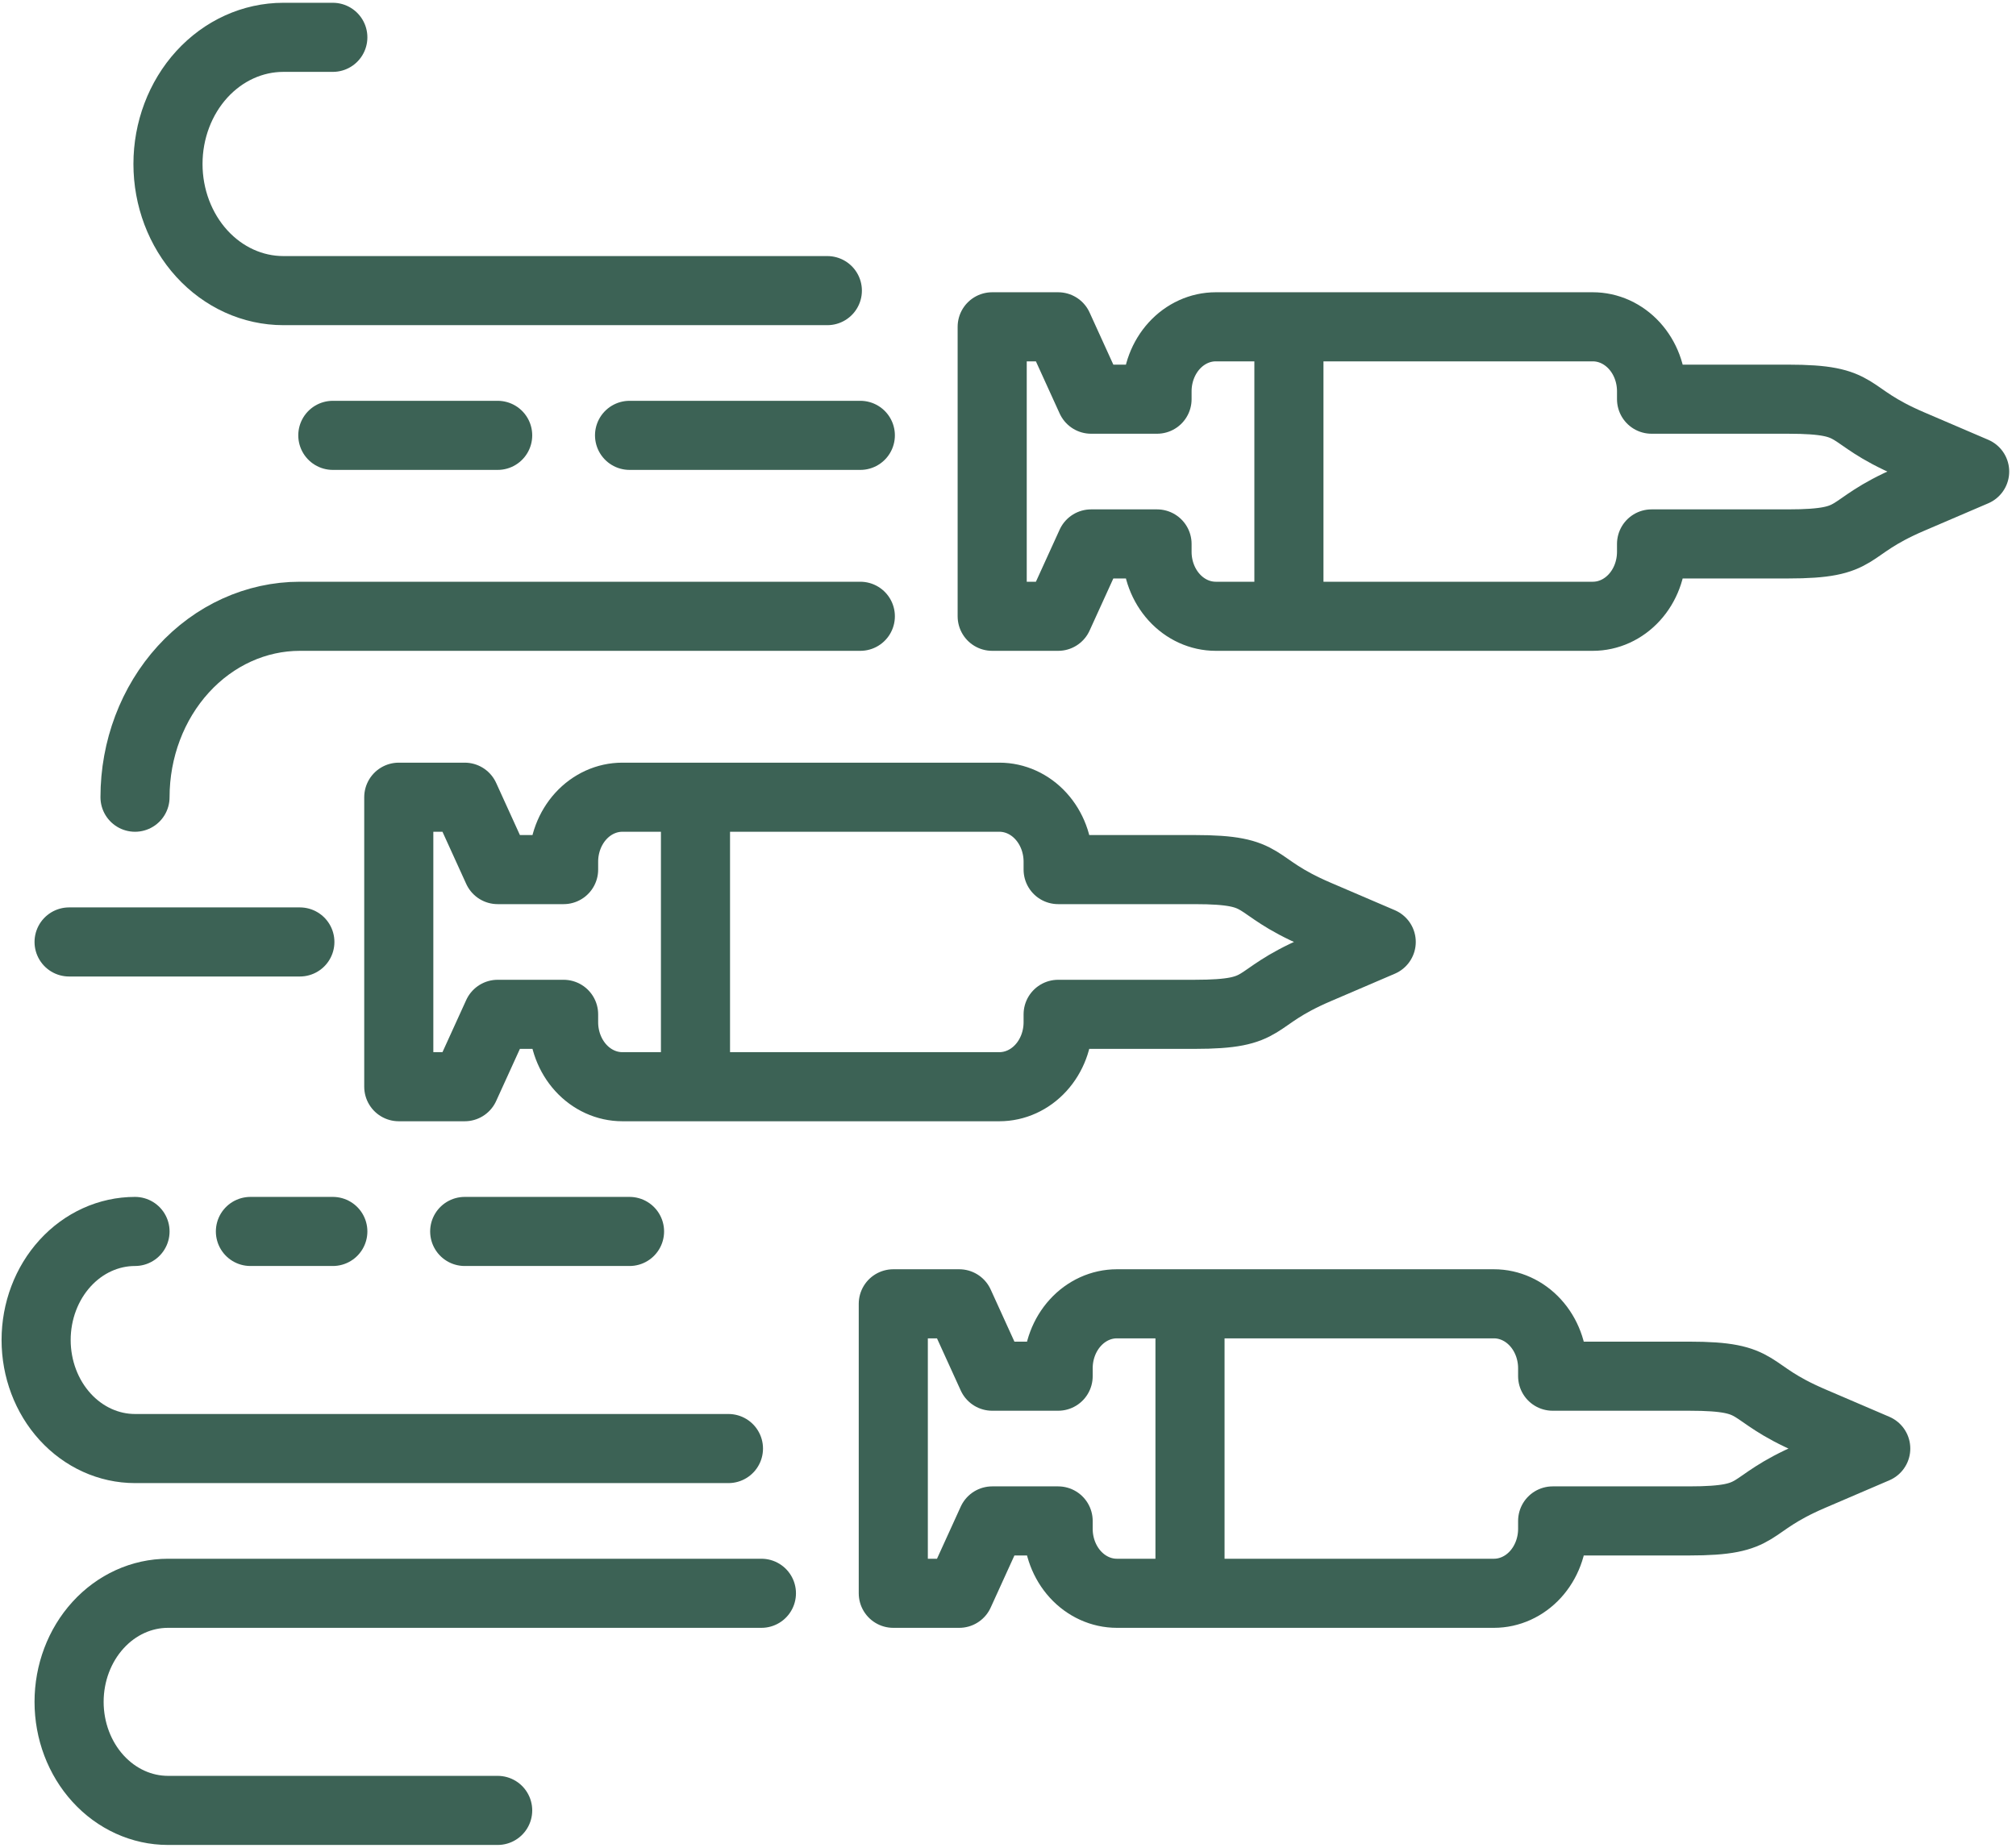 <svg width="108" height="99" viewBox="0 0 108 99" fill="none" style="stroke:hover: white" xmlns="http://www.w3.org/2000/svg">
<path d="M70.553 48.994C66.869 47.414 68.104 46.592 63.985 46.592H56.686V46.169C56.686 45.253 56.354 44.374 55.764 43.726C55.174 43.078 54.373 42.714 53.538 42.714H33.341C32.506 42.714 31.705 43.078 31.115 43.726C30.525 44.374 30.193 45.253 30.193 46.169V46.592H26.661L24.895 42.714H21.363V58.225H24.895L26.661 54.347H30.193V54.77C30.193 55.686 30.525 56.565 31.115 57.213C31.705 57.861 32.506 58.225 33.341 58.225H53.538C54.373 58.225 55.174 57.861 55.764 57.213C56.354 56.565 56.686 55.686 56.686 54.77V54.347H63.985C68.104 54.347 66.869 53.525 70.553 51.945L73.994 50.469L70.553 48.994Z" stroke="#3C6255" stroke-width="3.702" stroke-linecap="round" stroke-linejoin="round"/>
<path d="M97.046 76.137C93.362 74.557 94.596 73.735 90.478 73.735H83.178V73.312C83.178 72.396 82.846 71.517 82.256 70.869C81.666 70.221 80.865 69.857 80.031 69.857H59.833C58.998 69.857 58.198 70.221 57.608 70.869C57.017 71.517 56.686 72.396 56.686 73.312V73.735H53.153L51.387 69.857H47.855V85.367H51.387L53.153 81.49H56.686V81.912C56.686 82.829 57.017 83.707 57.608 84.356C58.198 85.003 58.998 85.367 59.833 85.367H80.031C80.444 85.367 80.853 85.278 81.235 85.104C81.617 84.931 81.964 84.676 82.256 84.356C82.548 84.035 82.78 83.654 82.938 83.235C83.097 82.815 83.178 82.366 83.178 81.912V81.49H90.478C94.596 81.49 93.362 80.668 97.046 79.088L100.486 77.612L97.046 76.137Z" stroke="#3C6255" stroke-width="3.702" stroke-linecap="round" stroke-linejoin="round"/>
<path d="M102.344 23.79C98.66 22.21 99.895 21.388 95.776 21.388H88.476V20.965C88.476 20.511 88.395 20.062 88.237 19.643C88.079 19.224 87.847 18.843 87.555 18.522C87.262 18.201 86.915 17.947 86.534 17.773C86.152 17.6 85.742 17.51 85.329 17.51H65.131C64.297 17.51 63.496 17.874 62.906 18.522C62.316 19.17 61.984 20.049 61.984 20.965V21.388H58.452L56.686 17.51H53.153V33.02H56.686L58.452 29.143H61.984V29.566C61.984 30.482 62.316 31.361 62.906 32.008C63.496 32.657 64.297 33.02 65.131 33.02H85.329C86.164 33.02 86.964 32.657 87.555 32.008C88.145 31.361 88.476 30.482 88.476 29.566V29.143H95.776C99.895 29.143 98.66 28.321 102.344 26.741L105.785 25.265L102.344 23.79Z" stroke="#3C6255" stroke-width="3.702" stroke-linecap="round" stroke-linejoin="round"/>
<path d="M37.258 42.714V58.225" stroke="#3C6255" stroke-width="3.702" stroke-linejoin="round"/>
<path d="M63.75 69.857V85.367" stroke="#3C6255" stroke-width="3.702" stroke-linejoin="round"/>
<path d="M69.049 17.51V33.02" stroke="#3C6255" stroke-width="3.702" stroke-linejoin="round"/>
<path d="M44.322 15.571H15.181C13.541 15.571 11.969 14.857 10.81 13.584C9.651 12.311 8.999 10.585 8.999 8.786C8.999 6.986 9.651 5.26 10.81 3.987C11.969 2.715 13.541 2 15.181 2H17.83" stroke="#3C6255" stroke-width="3.702" stroke-linecap="round" stroke-linejoin="round"/>
<path d="M46.089 23.326H33.726" stroke="#3C6255" stroke-width="3.702" stroke-linecap="round" stroke-linejoin="round"/>
<path d="M26.661 23.326H17.83" stroke="#3C6255" stroke-width="3.702" stroke-linecap="round" stroke-linejoin="round"/>
<path d="M46.089 33.02H16.064C13.722 33.02 11.476 34.042 9.82 35.86C8.164 37.678 7.233 40.143 7.233 42.714" stroke="#3C6255" stroke-width="3.702" stroke-linecap="round" stroke-linejoin="round"/>
<path d="M16.064 50.469H3.701" stroke="#3C6255" stroke-width="3.702" stroke-linecap="round" stroke-linejoin="round"/>
<path d="M33.725 65.98H24.895" stroke="#3C6255" stroke-width="3.702" stroke-linecap="round" stroke-linejoin="round"/>
<path d="M40.79 85.367H8.999C7.594 85.367 6.246 85.98 5.253 87.071C4.259 88.162 3.701 89.641 3.701 91.184C3.701 92.726 4.259 94.206 5.253 95.296C6.246 96.387 7.594 97 8.999 97H26.661" stroke="#3C6255" stroke-width="3.702" stroke-linecap="round" stroke-linejoin="round"/>
<path d="M13.415 65.98H17.83" stroke="#3C6255" stroke-width="3.702" stroke-linecap="round" stroke-linejoin="round"/>
<path d="M39.024 77.612H7.233C5.828 77.612 4.48 76.999 3.487 75.909C2.493 74.818 1.935 73.338 1.935 71.796C1.935 70.253 2.493 68.774 3.487 67.683C4.48 66.592 5.828 65.98 7.233 65.98" stroke="#3C6255" stroke-width="3.702" stroke-linecap="round" stroke-linejoin="round"/>

</svg>